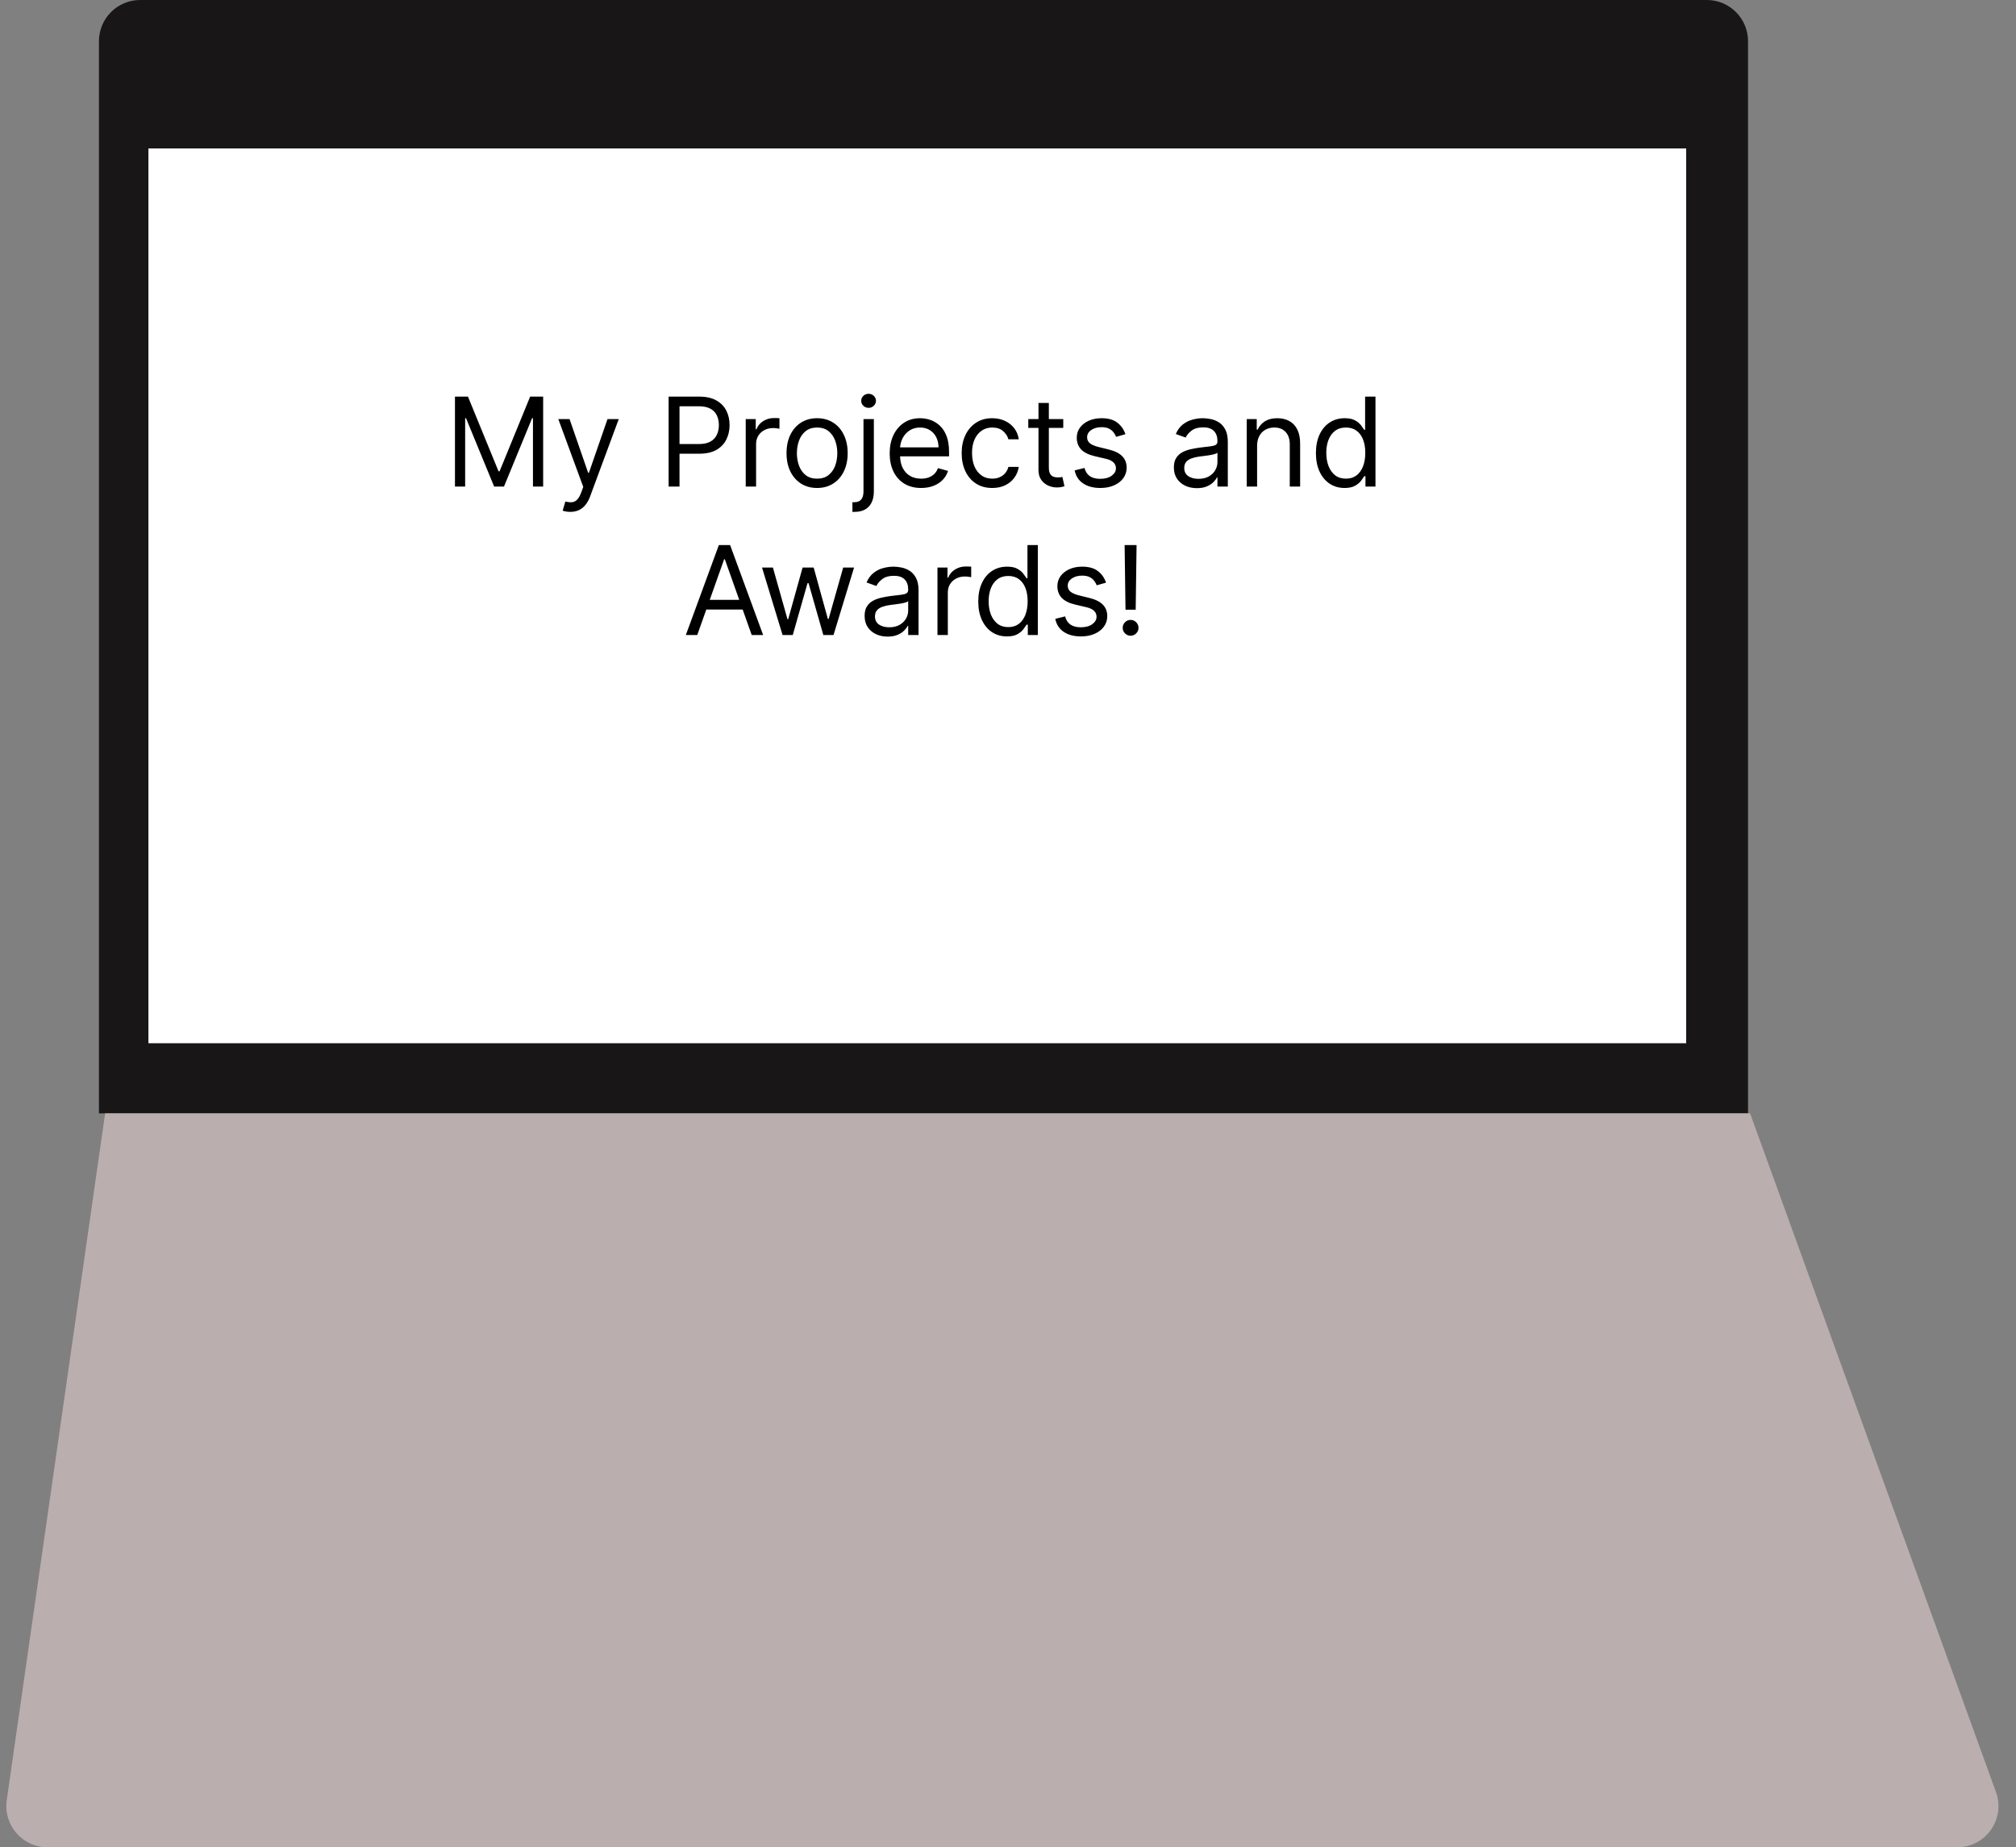 <svg width="489" height="448" viewBox="0 0 489 448" fill="none" xmlns="http://www.w3.org/2000/svg">
<rect x="0" y="0" width="489" height="448" fill="#808080" stroke="none"/>
<path d="M24 10C24 4.477 28.477 0 34 0H414C419.523 0 424 4.477 424 10V270H24V135V10Z" fill="#181616"/>
<path d="M25.5 270H424.5L484.142 434.593C486.504 441.113 481.675 448 474.74 448H11.535C5.448 448 0.773 442.607 1.636 436.582L25.5 270Z" fill="#BBAEAE"/>
<rect x="36" y="36" width="373" height="217" fill="white"/>
<path d="M110.355 96.182H113.508L120.923 114.293H121.179L128.594 96.182H131.747V118H129.275V101.423H129.062L122.244 118H119.858L113.04 101.423H112.827V118H110.355V96.182ZM138.323 124.136C137.897 124.136 137.517 124.101 137.183 124.03C136.849 123.966 136.618 123.902 136.49 123.838L137.13 121.622C137.74 121.778 138.28 121.835 138.749 121.793C139.218 121.75 139.633 121.54 139.995 121.164C140.365 120.795 140.702 120.195 141.007 119.364L141.476 118.085L135.425 101.636H138.152L142.669 114.676H142.84L147.357 101.636H150.084L143.138 120.386C142.826 121.232 142.439 121.931 141.977 122.485C141.515 123.046 140.979 123.462 140.368 123.732C139.765 124.001 139.083 124.136 138.323 124.136ZM162.181 118V96.182H169.553C171.265 96.182 172.664 96.491 173.751 97.109C174.844 97.719 175.654 98.547 176.18 99.591C176.705 100.635 176.968 101.8 176.968 103.085C176.968 104.371 176.705 105.539 176.18 106.59C175.661 107.641 174.859 108.479 173.772 109.104C172.685 109.722 171.293 110.031 169.596 110.031H164.312V107.688H169.511C170.683 107.688 171.624 107.485 172.334 107.08C173.044 106.675 173.559 106.129 173.879 105.44C174.205 104.744 174.369 103.959 174.369 103.085C174.369 102.212 174.205 101.43 173.879 100.741C173.559 100.053 173.04 99.513 172.323 99.122C171.606 98.724 170.654 98.526 169.468 98.526H164.823V118H162.181ZM180.883 118V101.636H183.312V104.108H183.483C183.781 103.298 184.321 102.641 185.102 102.137C185.883 101.633 186.764 101.381 187.744 101.381C187.929 101.381 188.159 101.384 188.436 101.391C188.713 101.398 188.923 101.409 189.065 101.423V103.98C188.98 103.959 188.784 103.927 188.479 103.884C188.181 103.835 187.865 103.81 187.531 103.81C186.735 103.81 186.025 103.977 185.4 104.31C184.782 104.637 184.292 105.092 183.93 105.674C183.575 106.249 183.397 106.906 183.397 107.645V118H180.883ZM198.195 118.341C196.718 118.341 195.422 117.989 194.306 117.286C193.199 116.583 192.332 115.599 191.707 114.335C191.089 113.071 190.78 111.594 190.78 109.903C190.78 108.199 191.089 106.711 191.707 105.44C192.332 104.168 193.199 103.181 194.306 102.478C195.422 101.775 196.718 101.423 198.195 101.423C199.672 101.423 200.965 101.775 202.073 102.478C203.188 103.181 204.054 104.168 204.672 105.44C205.297 106.711 205.61 108.199 205.61 109.903C205.61 111.594 205.297 113.071 204.672 114.335C204.054 115.599 203.188 116.583 202.073 117.286C200.965 117.989 199.672 118.341 198.195 118.341ZM198.195 116.082C199.317 116.082 200.24 115.795 200.965 115.219C201.689 114.644 202.225 113.888 202.574 112.95C202.922 112.013 203.096 110.997 203.096 109.903C203.096 108.81 202.922 107.79 202.574 106.846C202.225 105.901 201.689 105.138 200.965 104.555C200.24 103.973 199.317 103.682 198.195 103.682C197.073 103.682 196.15 103.973 195.425 104.555C194.701 105.138 194.164 105.901 193.816 106.846C193.468 107.79 193.294 108.81 193.294 109.903C193.294 110.997 193.468 112.013 193.816 112.95C194.164 113.888 194.701 114.644 195.425 115.219C196.15 115.795 197.073 116.082 198.195 116.082ZM209.448 101.636H211.962V119.193C211.962 120.202 211.788 121.075 211.44 121.814C211.099 122.553 210.58 123.124 209.884 123.529C209.195 123.934 208.325 124.136 207.274 124.136C207.189 124.136 207.104 124.136 207.019 124.136C206.933 124.136 206.848 124.136 206.763 124.136V121.793C206.848 121.793 206.926 121.793 206.997 121.793C207.068 121.793 207.146 121.793 207.232 121.793C207.999 121.793 208.56 121.565 208.915 121.111C209.27 120.663 209.448 120.024 209.448 119.193V101.636ZM210.683 98.909C210.193 98.909 209.771 98.742 209.416 98.408C209.068 98.075 208.894 97.673 208.894 97.204C208.894 96.736 209.068 96.335 209.416 96.001C209.771 95.667 210.193 95.5 210.683 95.5C211.173 95.5 211.593 95.667 211.941 96.001C212.296 96.335 212.473 96.736 212.473 97.204C212.473 97.673 212.296 98.075 211.941 98.408C211.593 98.742 211.173 98.909 210.683 98.909ZM223.428 118.341C221.851 118.341 220.491 117.993 219.347 117.297C218.211 116.594 217.334 115.614 216.716 114.357C216.105 113.092 215.8 111.622 215.8 109.946C215.8 108.27 216.105 106.793 216.716 105.514C217.334 104.229 218.193 103.227 219.294 102.51C220.402 101.786 221.695 101.423 223.172 101.423C224.024 101.423 224.866 101.565 225.697 101.849C226.528 102.134 227.284 102.595 227.966 103.234C228.648 103.866 229.191 104.705 229.596 105.749C230.001 106.793 230.203 108.078 230.203 109.605V110.67H217.589V108.497H227.646C227.646 107.574 227.462 106.75 227.092 106.026C226.73 105.301 226.212 104.729 225.537 104.31C224.869 103.891 224.081 103.682 223.172 103.682C222.17 103.682 221.304 103.93 220.572 104.428C219.848 104.918 219.29 105.557 218.9 106.345C218.509 107.134 218.314 107.979 218.314 108.881V110.33C218.314 111.565 218.527 112.613 218.953 113.472C219.386 114.325 219.987 114.974 220.754 115.422C221.521 115.862 222.412 116.082 223.428 116.082C224.088 116.082 224.685 115.99 225.217 115.805C225.757 115.614 226.222 115.33 226.613 114.953C227.004 114.57 227.305 114.094 227.518 113.526L229.947 114.207C229.692 115.031 229.262 115.756 228.658 116.381C228.055 116.999 227.309 117.482 226.421 117.83C225.533 118.17 224.536 118.341 223.428 118.341ZM240.675 118.341C239.141 118.341 237.82 117.979 236.712 117.254C235.604 116.53 234.752 115.532 234.156 114.261C233.559 112.989 233.261 111.537 233.261 109.903C233.261 108.241 233.566 106.775 234.177 105.504C234.795 104.225 235.654 103.227 236.755 102.51C237.863 101.786 239.156 101.423 240.633 101.423C241.783 101.423 242.82 101.636 243.744 102.062C244.667 102.489 245.423 103.085 246.013 103.852C246.602 104.619 246.968 105.514 247.11 106.537H244.596C244.404 105.791 243.978 105.131 243.317 104.555C242.664 103.973 241.783 103.682 240.675 103.682C239.695 103.682 238.836 103.937 238.097 104.449C237.366 104.953 236.794 105.667 236.382 106.59C235.977 107.506 235.775 108.582 235.775 109.818C235.775 111.082 235.974 112.183 236.371 113.121C236.776 114.058 237.344 114.786 238.076 115.305C238.815 115.823 239.681 116.082 240.675 116.082C241.329 116.082 241.922 115.969 242.455 115.741C242.987 115.514 243.438 115.188 243.808 114.761C244.177 114.335 244.44 113.824 244.596 113.227H247.11C246.968 114.193 246.616 115.063 246.055 115.837C245.501 116.604 244.766 117.215 243.85 117.67C242.941 118.117 241.883 118.341 240.675 118.341ZM257.902 101.636V103.767H249.422V101.636H257.902ZM251.893 97.716H254.408V113.312C254.408 114.023 254.511 114.555 254.717 114.911C254.93 115.259 255.2 115.493 255.526 115.614C255.86 115.727 256.212 115.784 256.581 115.784C256.858 115.784 257.085 115.77 257.263 115.741C257.44 115.706 257.582 115.678 257.689 115.656L258.2 117.915C258.03 117.979 257.792 118.043 257.487 118.107C257.181 118.178 256.794 118.213 256.325 118.213C255.615 118.213 254.919 118.06 254.237 117.755C253.563 117.45 253.001 116.984 252.554 116.359C252.114 115.734 251.893 114.946 251.893 113.994V97.716ZM272.982 105.301L270.723 105.94C270.581 105.564 270.372 105.198 270.095 104.843C269.825 104.481 269.456 104.183 268.987 103.948C268.518 103.714 267.918 103.597 267.186 103.597C266.185 103.597 265.35 103.827 264.683 104.289C264.022 104.744 263.692 105.322 263.692 106.026C263.692 106.651 263.919 107.144 264.374 107.506C264.828 107.869 265.539 108.17 266.505 108.412L268.934 109.009C270.397 109.364 271.487 109.907 272.204 110.638C272.922 111.363 273.28 112.297 273.28 113.44C273.28 114.378 273.01 115.216 272.471 115.955C271.938 116.693 271.192 117.276 270.233 117.702C269.275 118.128 268.159 118.341 266.888 118.341C265.219 118.341 263.838 117.979 262.744 117.254C261.65 116.53 260.958 115.472 260.667 114.08L263.053 113.483C263.28 114.364 263.71 115.024 264.342 115.464C264.981 115.905 265.816 116.125 266.846 116.125C268.017 116.125 268.948 115.876 269.637 115.379C270.333 114.875 270.681 114.271 270.681 113.568C270.681 113 270.482 112.524 270.084 112.141C269.686 111.75 269.076 111.459 268.252 111.267L265.525 110.628C264.026 110.273 262.925 109.722 262.222 108.977C261.526 108.224 261.178 107.283 261.178 106.153C261.178 105.23 261.437 104.413 261.956 103.703C262.481 102.993 263.195 102.435 264.097 102.031C265.006 101.626 266.036 101.423 267.186 101.423C268.806 101.423 270.077 101.778 271 102.489C271.931 103.199 272.591 104.136 272.982 105.301ZM290.318 118.384C289.281 118.384 288.34 118.188 287.494 117.798C286.649 117.4 285.978 116.828 285.481 116.082C284.984 115.33 284.735 114.42 284.735 113.355C284.735 112.418 284.92 111.658 285.289 111.075C285.659 110.486 286.152 110.024 286.77 109.69C287.388 109.357 288.07 109.108 288.816 108.945C289.568 108.774 290.325 108.639 291.085 108.54C292.079 108.412 292.885 108.316 293.503 108.252C294.128 108.181 294.583 108.064 294.867 107.901C295.158 107.737 295.303 107.453 295.303 107.048V106.963C295.303 105.912 295.016 105.095 294.441 104.513C293.872 103.93 293.009 103.639 291.852 103.639C290.651 103.639 289.71 103.902 289.029 104.428C288.347 104.953 287.867 105.514 287.59 106.111L285.204 105.259C285.63 104.264 286.198 103.49 286.909 102.936C287.626 102.375 288.407 101.984 289.252 101.764C290.105 101.537 290.943 101.423 291.767 101.423C292.292 101.423 292.896 101.487 293.578 101.615C294.267 101.736 294.931 101.988 295.57 102.371C296.216 102.755 296.752 103.334 297.178 104.108C297.605 104.882 297.818 105.919 297.818 107.219V118H295.303V115.784H295.176C295.005 116.139 294.721 116.519 294.323 116.924C293.926 117.329 293.396 117.673 292.736 117.957C292.075 118.241 291.269 118.384 290.318 118.384ZM290.701 116.125C291.695 116.125 292.534 115.93 293.215 115.539C293.904 115.148 294.423 114.644 294.771 114.026C295.126 113.408 295.303 112.759 295.303 112.077V109.776C295.197 109.903 294.963 110.021 294.6 110.127C294.245 110.227 293.833 110.315 293.365 110.393C292.903 110.464 292.452 110.528 292.012 110.585C291.578 110.635 291.227 110.678 290.957 110.713C290.303 110.798 289.693 110.937 289.124 111.129C288.563 111.313 288.109 111.594 287.761 111.97C287.42 112.339 287.249 112.844 287.249 113.483C287.249 114.357 287.573 115.017 288.219 115.464C288.872 115.905 289.7 116.125 290.701 116.125ZM304.921 108.156V118H302.407V101.636H304.836V104.193H305.049C305.432 103.362 306.015 102.695 306.796 102.19C307.577 101.679 308.586 101.423 309.821 101.423C310.929 101.423 311.899 101.651 312.73 102.105C313.561 102.553 314.207 103.234 314.669 104.151C315.13 105.06 315.361 106.21 315.361 107.602V118H312.847V107.773C312.847 106.487 312.513 105.486 311.846 104.768C311.178 104.044 310.262 103.682 309.097 103.682C308.294 103.682 307.577 103.856 306.945 104.204C306.32 104.552 305.826 105.06 305.464 105.727C305.102 106.395 304.921 107.205 304.921 108.156ZM326.134 118.341C324.771 118.341 323.567 117.996 322.523 117.308C321.479 116.612 320.662 115.631 320.073 114.367C319.483 113.096 319.188 111.594 319.188 109.861C319.188 108.142 319.483 106.651 320.073 105.386C320.662 104.122 321.482 103.146 322.534 102.457C323.585 101.768 324.799 101.423 326.177 101.423C327.242 101.423 328.084 101.601 328.702 101.956C329.327 102.304 329.803 102.702 330.129 103.149C330.463 103.589 330.722 103.952 330.907 104.236H331.12V96.182H333.634V118H331.205V115.486H330.907C330.722 115.784 330.46 116.161 330.119 116.615C329.778 117.062 329.291 117.464 328.659 117.819C328.027 118.167 327.186 118.341 326.134 118.341ZM326.475 116.082C327.484 116.082 328.336 115.82 329.032 115.294C329.728 114.761 330.257 114.026 330.619 113.089C330.982 112.144 331.163 111.054 331.163 109.818C331.163 108.597 330.985 107.528 330.63 106.612C330.275 105.688 329.749 104.971 329.053 104.46C328.357 103.941 327.498 103.682 326.475 103.682C325.41 103.682 324.522 103.955 323.812 104.502C323.109 105.042 322.58 105.777 322.225 106.707C321.877 107.631 321.703 108.668 321.703 109.818C321.703 110.983 321.88 112.041 322.235 112.993C322.597 113.937 323.13 114.69 323.833 115.251C324.544 115.805 325.424 116.082 326.475 116.082ZM169.126 154H166.356L174.367 132.182H177.095L185.106 154H182.336L175.816 135.634H175.646L169.126 154ZM170.149 145.477H181.313V147.821H170.149V145.477ZM189.82 154L184.834 137.636H187.476L191.013 150.165H191.184L194.678 137.636H197.363L200.814 150.122H200.985L204.522 137.636H207.164L202.178 154H199.706L196.127 141.429H195.871L192.292 154H189.82ZM215.303 154.384C214.266 154.384 213.325 154.188 212.48 153.798C211.635 153.4 210.964 152.828 210.466 152.082C209.969 151.33 209.721 150.42 209.721 149.355C209.721 148.418 209.905 147.658 210.275 147.075C210.644 146.486 211.138 146.024 211.755 145.69C212.373 145.357 213.055 145.108 213.801 144.945C214.554 144.774 215.31 144.639 216.07 144.54C217.064 144.412 217.87 144.316 218.488 144.252C219.113 144.181 219.568 144.064 219.852 143.901C220.143 143.737 220.289 143.453 220.289 143.048V142.963C220.289 141.912 220.001 141.095 219.426 140.513C218.858 139.93 217.995 139.639 216.837 139.639C215.637 139.639 214.696 139.902 214.014 140.428C213.332 140.953 212.853 141.514 212.576 142.111L210.189 141.259C210.616 140.264 211.184 139.49 211.894 138.936C212.611 138.375 213.392 137.984 214.238 137.764C215.09 137.537 215.928 137.423 216.752 137.423C217.277 137.423 217.881 137.487 218.563 137.615C219.252 137.736 219.916 137.988 220.555 138.371C221.201 138.755 221.738 139.334 222.164 140.108C222.59 140.882 222.803 141.919 222.803 143.219V154H220.289V151.784H220.161C219.991 152.139 219.706 152.519 219.309 152.924C218.911 153.329 218.382 153.673 217.721 153.957C217.061 154.241 216.255 154.384 215.303 154.384ZM215.687 152.125C216.681 152.125 217.519 151.93 218.201 151.539C218.89 151.148 219.408 150.644 219.756 150.026C220.111 149.408 220.289 148.759 220.289 148.077V145.776C220.182 145.903 219.948 146.021 219.586 146.127C219.231 146.227 218.819 146.315 218.35 146.393C217.888 146.464 217.437 146.528 216.997 146.585C216.564 146.635 216.212 146.678 215.942 146.713C215.289 146.798 214.678 146.937 214.11 147.129C213.549 147.313 213.094 147.594 212.746 147.97C212.405 148.339 212.235 148.844 212.235 149.483C212.235 150.357 212.558 151.017 213.204 151.464C213.858 151.905 214.685 152.125 215.687 152.125ZM227.392 154V137.636H229.821V140.108H229.991C230.29 139.298 230.829 138.641 231.611 138.137C232.392 137.633 233.273 137.381 234.253 137.381C234.437 137.381 234.668 137.384 234.945 137.391C235.222 137.398 235.432 137.409 235.574 137.423V139.98C235.489 139.959 235.293 139.927 234.988 139.884C234.69 139.835 234.373 139.81 234.04 139.81C233.244 139.81 232.534 139.977 231.909 140.31C231.291 140.637 230.801 141.092 230.439 141.674C230.084 142.249 229.906 142.906 229.906 143.645V154H227.392ZM244.235 154.341C242.871 154.341 241.668 153.996 240.623 153.308C239.579 152.612 238.763 151.631 238.173 150.367C237.584 149.096 237.289 147.594 237.289 145.861C237.289 144.142 237.584 142.651 238.173 141.386C238.763 140.122 239.583 139.146 240.634 138.457C241.685 137.768 242.9 137.423 244.278 137.423C245.343 137.423 246.185 137.601 246.802 137.956C247.427 138.304 247.903 138.702 248.23 139.149C248.564 139.589 248.823 139.952 249.008 140.236H249.221V132.182H251.735V154H249.306V151.486H249.008C248.823 151.784 248.56 152.161 248.219 152.615C247.878 153.062 247.392 153.464 246.76 153.819C246.128 154.167 245.286 154.341 244.235 154.341ZM244.576 152.082C245.584 152.082 246.437 151.82 247.133 151.294C247.829 150.761 248.358 150.026 248.72 149.089C249.082 148.144 249.263 147.054 249.263 145.818C249.263 144.597 249.086 143.528 248.731 142.612C248.376 141.688 247.85 140.971 247.154 140.46C246.458 139.941 245.599 139.682 244.576 139.682C243.511 139.682 242.623 139.955 241.913 140.502C241.209 141.042 240.68 141.777 240.325 142.707C239.977 143.631 239.803 144.668 239.803 145.818C239.803 146.983 239.981 148.041 240.336 148.993C240.698 149.937 241.231 150.69 241.934 151.251C242.644 151.805 243.525 152.082 244.576 152.082ZM268.28 141.301L266.021 141.94C265.879 141.564 265.67 141.198 265.393 140.843C265.123 140.481 264.753 140.183 264.285 139.948C263.816 139.714 263.216 139.597 262.484 139.597C261.483 139.597 260.648 139.827 259.981 140.289C259.32 140.744 258.99 141.322 258.99 142.026C258.99 142.651 259.217 143.144 259.672 143.506C260.126 143.869 260.837 144.17 261.802 144.412L264.231 145.009C265.695 145.364 266.785 145.907 267.502 146.638C268.219 147.363 268.578 148.297 268.578 149.44C268.578 150.378 268.308 151.216 267.768 151.955C267.236 152.693 266.49 153.276 265.531 153.702C264.572 154.128 263.457 154.341 262.186 154.341C260.517 154.341 259.136 153.979 258.042 153.254C256.948 152.53 256.256 151.472 255.964 150.08L258.351 149.483C258.578 150.364 259.008 151.024 259.64 151.464C260.279 151.905 261.114 152.125 262.143 152.125C263.315 152.125 264.246 151.876 264.935 151.379C265.631 150.875 265.979 150.271 265.979 149.568C265.979 149 265.78 148.524 265.382 148.141C264.984 147.75 264.373 147.459 263.55 147.267L260.822 146.628C259.324 146.273 258.223 145.722 257.52 144.977C256.824 144.224 256.476 143.283 256.476 142.153C256.476 141.23 256.735 140.413 257.253 139.703C257.779 138.993 258.493 138.435 259.395 138.031C260.304 137.626 261.334 137.423 262.484 137.423C264.104 137.423 265.375 137.778 266.298 138.489C267.229 139.199 267.889 140.136 268.28 141.301ZM275.687 132.182L275.473 147.864H273.002L272.789 132.182H275.687ZM274.238 154.17C273.712 154.17 273.261 153.982 272.885 153.606C272.508 153.229 272.32 152.778 272.32 152.253C272.32 151.727 272.508 151.276 272.885 150.9C273.261 150.523 273.712 150.335 274.238 150.335C274.763 150.335 275.214 150.523 275.591 150.9C275.967 151.276 276.155 151.727 276.155 152.253C276.155 152.601 276.066 152.92 275.889 153.212C275.718 153.503 275.488 153.737 275.196 153.915C274.912 154.085 274.593 154.17 274.238 154.17Z" fill="black"/>
</svg>
